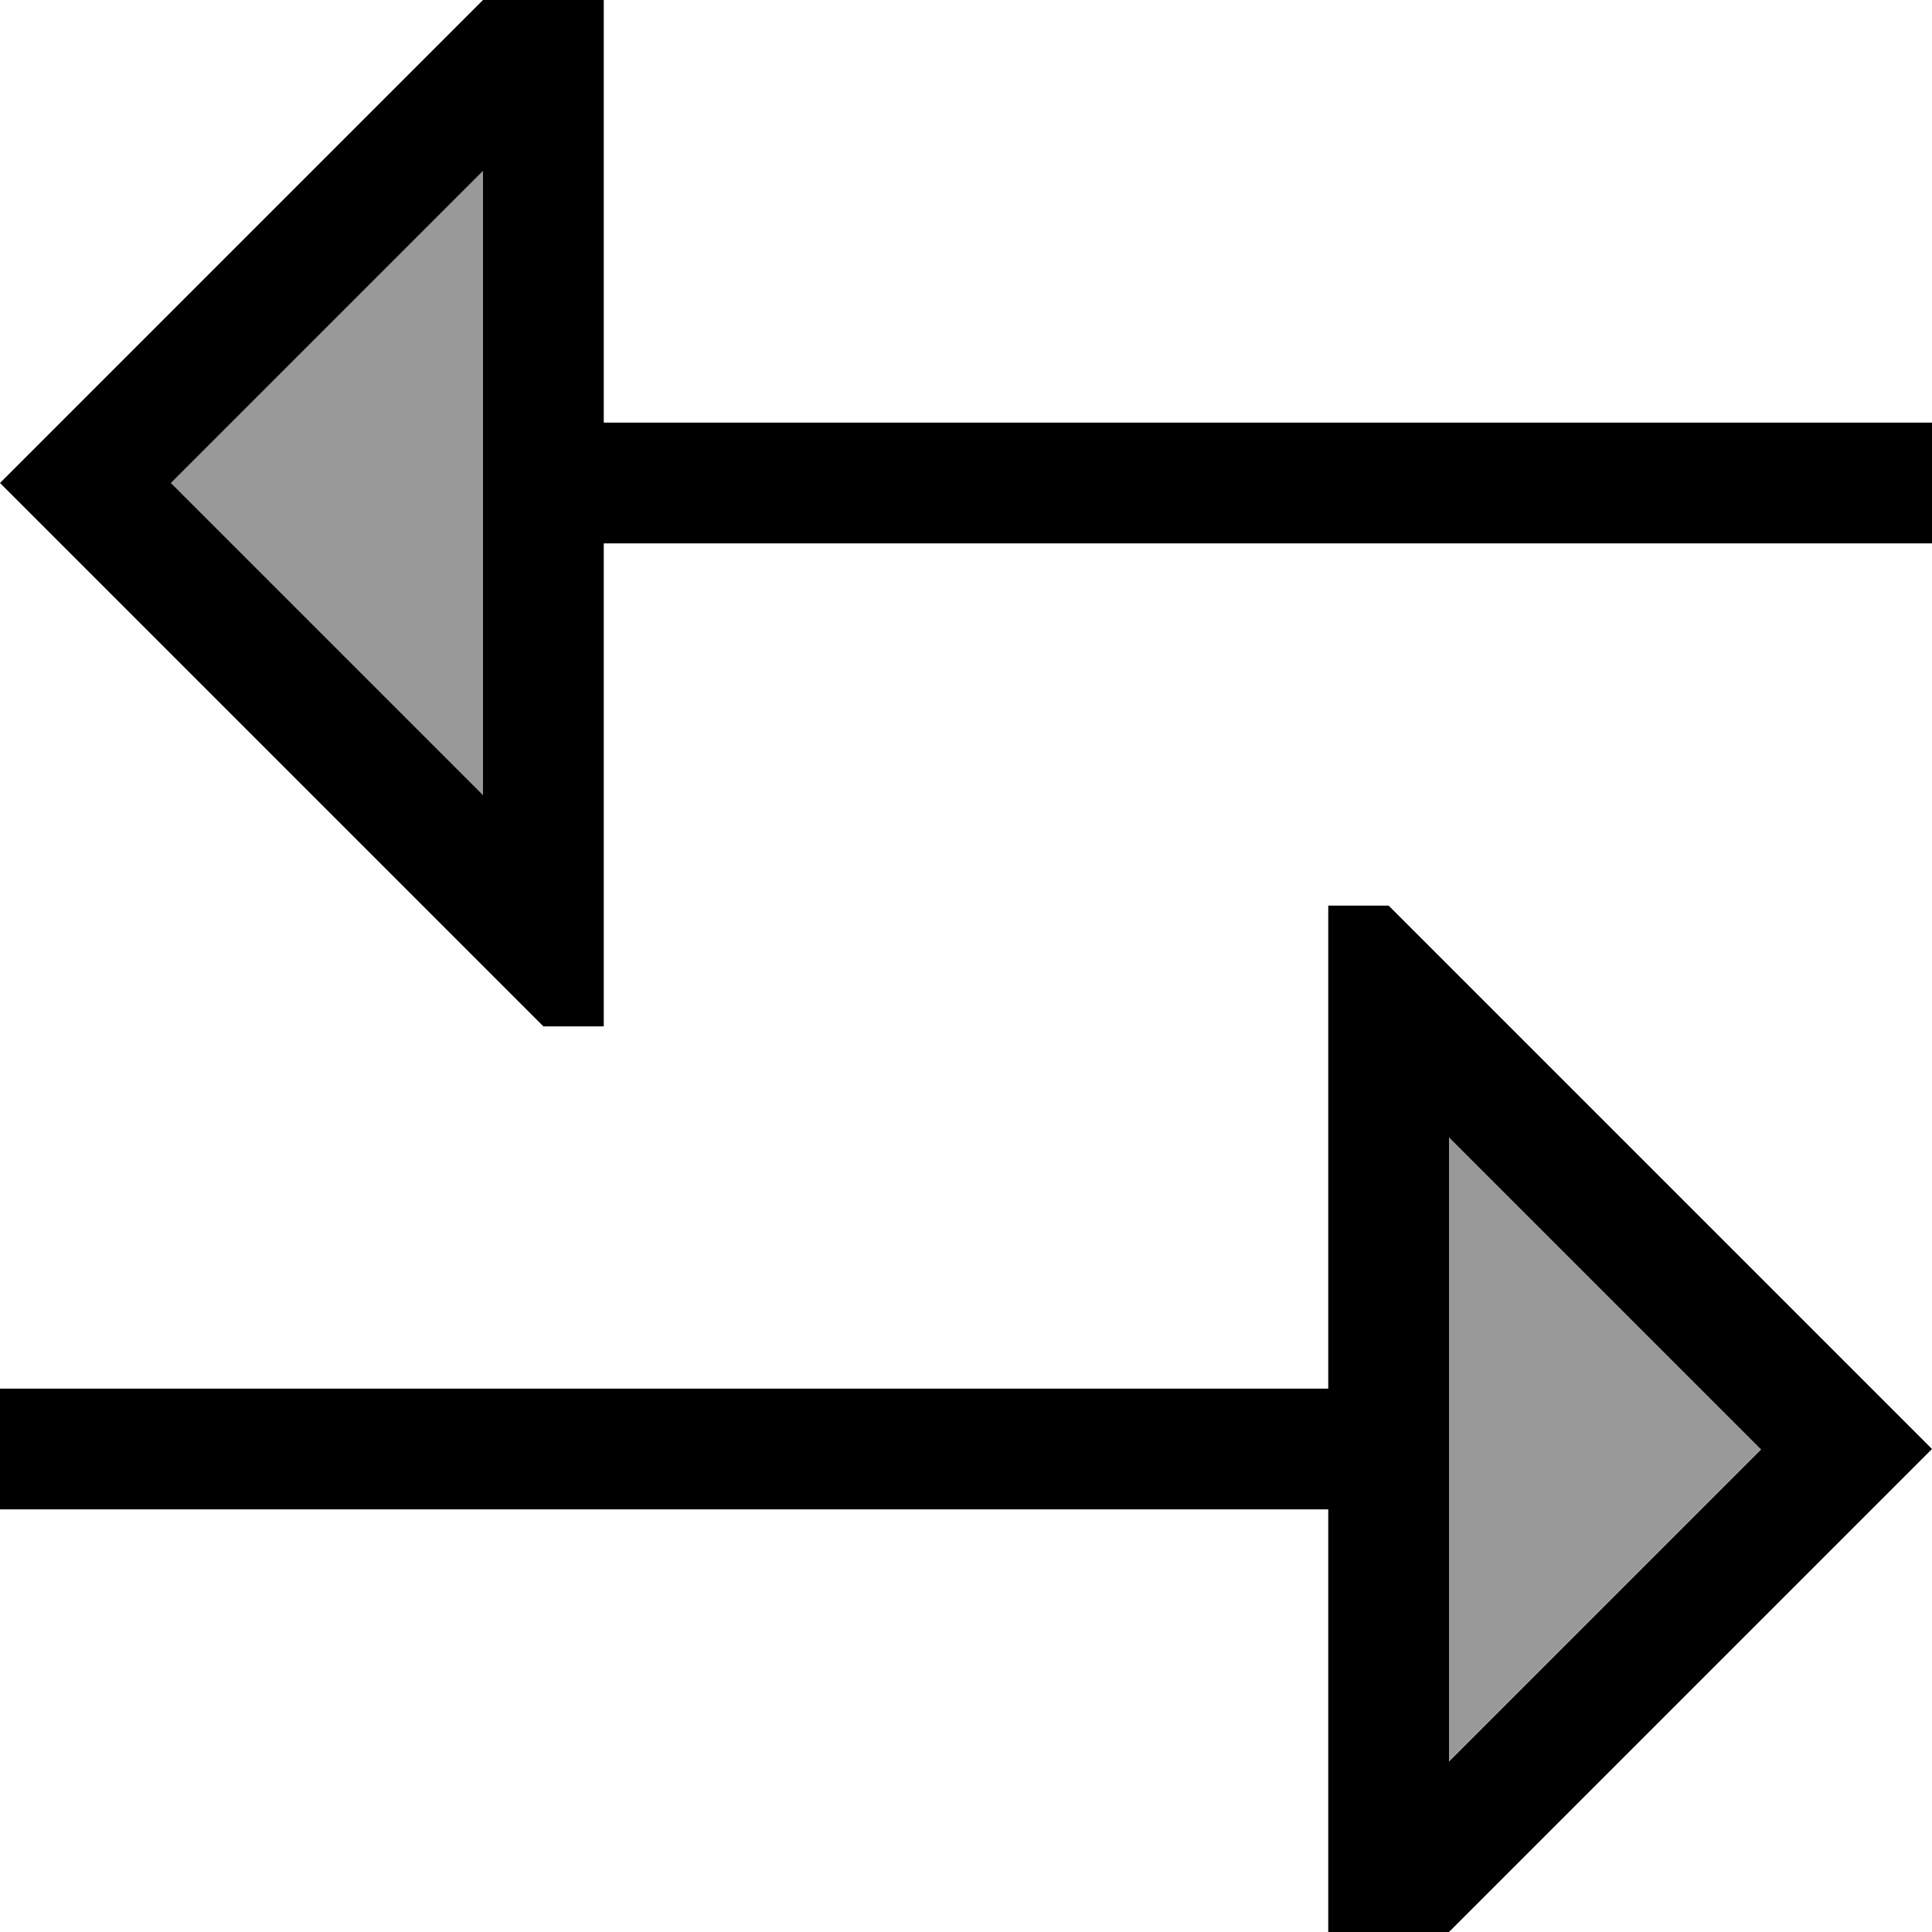 <svg fill="currentColor" xmlns="http://www.w3.org/2000/svg" viewBox="0 0 512 512"><!--! Font Awesome Pro 7.1.0 by @fontawesome - https://fontawesome.com License - https://fontawesome.com/license (Commercial License) Copyright 2025 Fonticons, Inc. --><path opacity=".4" fill="currentColor" d="M45.3 128L128 45.3 128 210.7 45.3 128zM384 301.3l82.7 82.7-82.7 82.7 0-165.5z"/><path fill="currentColor" d="M0 128C1.3 126.7 44 84 128 0l16-16 16 0 0 128 352 0 0 32-352 0 0 128-16 0-16-16C44 172 1.3 129.3 0 128zm45.3 0L128 210.7 128 45.3 45.3 128zM344 400l-344 0 0-32 352 0 0-128 16 0 16 16c84 84 126.7 126.7 128 128l-144 144-16 0 0-128-8 0zm40-98.7l0 165.5 82.7-82.7-82.7-82.7z"/></svg>